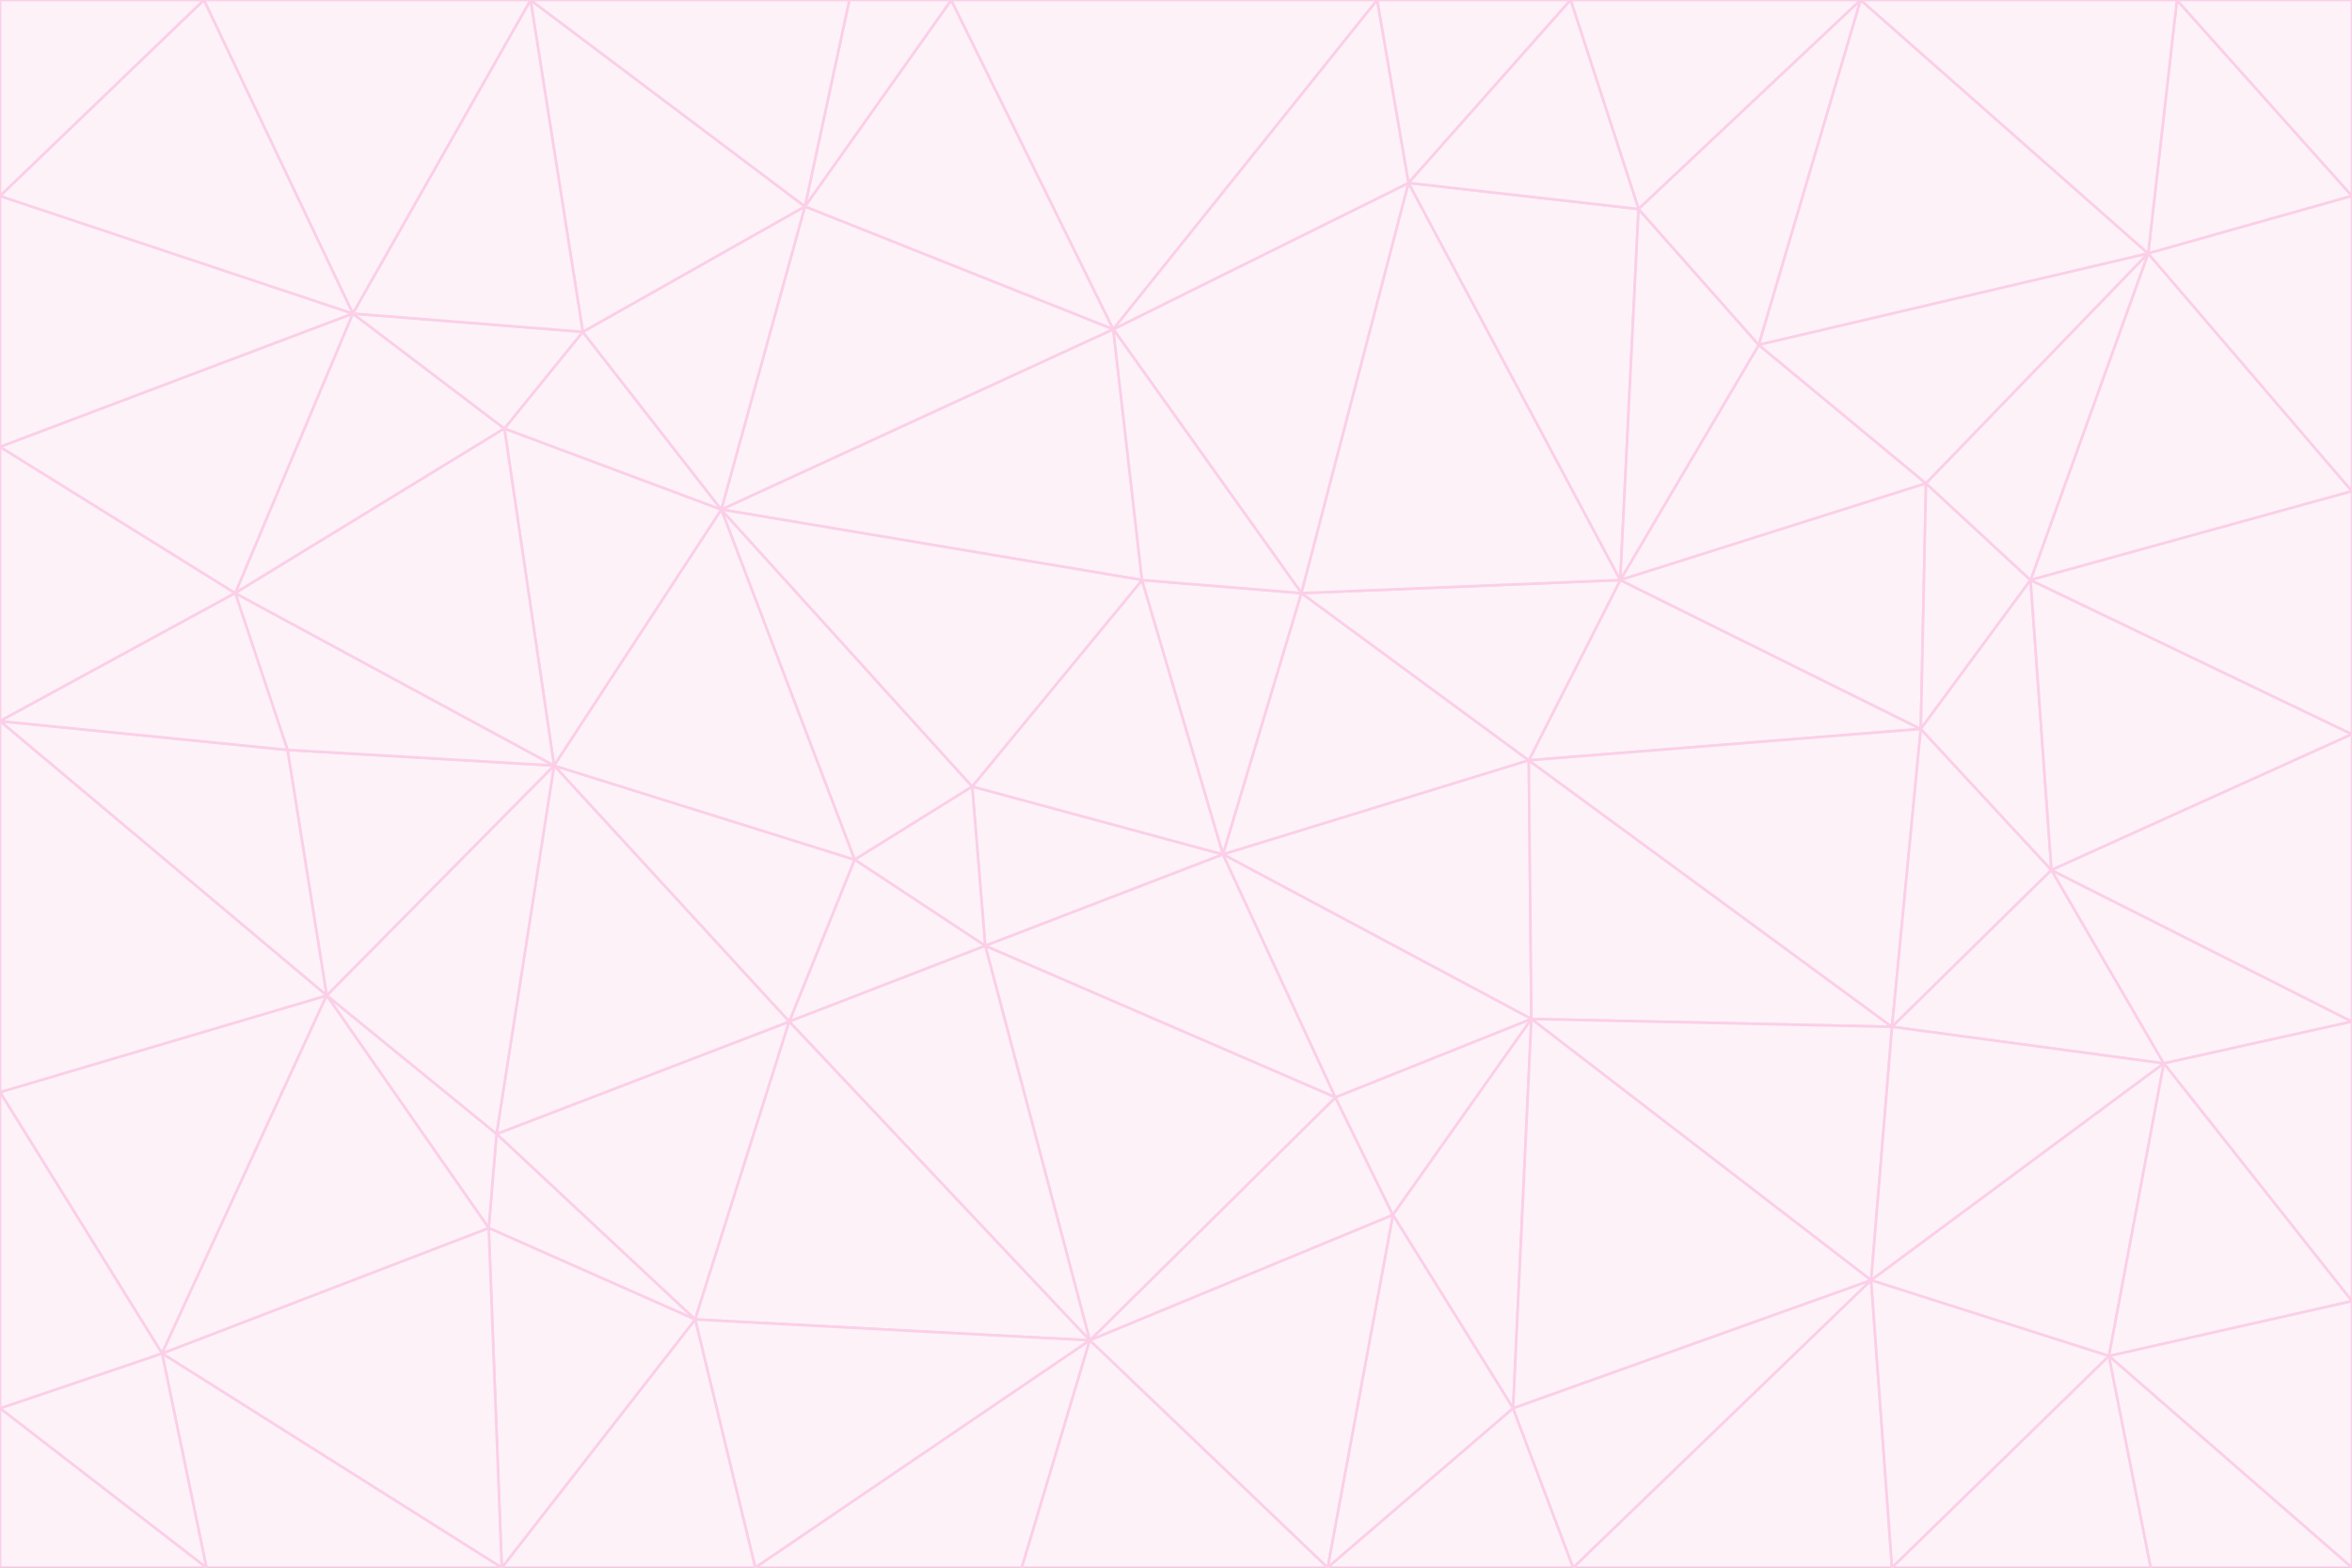 <svg id="visual" viewBox="0 0 900 600" width="900" height="600" xmlns="http://www.w3.org/2000/svg" xmlns:xlink="http://www.w3.org/1999/xlink" version="1.1"><rect x="0" y="0" width="900" height="600" fill="#333333" stroke="none"/><g stroke-width="1" stroke-linejoin="bevel"><path d="M468 327L372 301L377 362Z" fill="#fdf2f8" stroke="#fbcfe8"></path><path d="M372 301L327 329L377 362Z" fill="#fdf2f8" stroke="#fbcfe8"></path><path d="M468 327L437 222L372 301Z" fill="#fdf2f8" stroke="#fbcfe8"></path><path d="M372 301L276 195L327 329Z" fill="#fdf2f8" stroke="#fbcfe8"></path><path d="M468 327L498 227L437 222Z" fill="#fdf2f8" stroke="#fbcfe8"></path><path d="M327 329L302 391L377 362Z" fill="#fdf2f8" stroke="#fbcfe8"></path><path d="M377 362L511 420L468 327Z" fill="#fdf2f8" stroke="#fbcfe8"></path><path d="M533 465L511 420L417 513Z" fill="#fdf2f8" stroke="#fbcfe8"></path><path d="M468 327L585 291L498 227Z" fill="#fdf2f8" stroke="#fbcfe8"></path><path d="M586 390L585 291L468 327Z" fill="#fdf2f8" stroke="#fbcfe8"></path><path d="M417 513L511 420L377 362Z" fill="#fdf2f8" stroke="#fbcfe8"></path><path d="M511 420L586 390L468 327Z" fill="#fdf2f8" stroke="#fbcfe8"></path><path d="M533 465L586 390L511 420Z" fill="#fdf2f8" stroke="#fbcfe8"></path><path d="M302 391L417 513L377 362Z" fill="#fdf2f8" stroke="#fbcfe8"></path><path d="M426 126L276 195L437 222Z" fill="#fdf2f8" stroke="#fbcfe8"></path><path d="M437 222L276 195L372 301Z" fill="#fdf2f8" stroke="#fbcfe8"></path><path d="M327 329L212 293L302 391Z" fill="#fdf2f8" stroke="#fbcfe8"></path><path d="M539 70L426 126L498 227Z" fill="#fdf2f8" stroke="#fbcfe8"></path><path d="M498 227L426 126L437 222Z" fill="#fdf2f8" stroke="#fbcfe8"></path><path d="M276 195L212 293L327 329Z" fill="#fdf2f8" stroke="#fbcfe8"></path><path d="M735 279L620 222L585 291Z" fill="#fdf2f8" stroke="#fbcfe8"></path><path d="M585 291L620 222L498 227Z" fill="#fdf2f8" stroke="#fbcfe8"></path><path d="M190 434L266 505L302 391Z" fill="#fdf2f8" stroke="#fbcfe8"></path><path d="M302 391L266 505L417 513Z" fill="#fdf2f8" stroke="#fbcfe8"></path><path d="M212 293L190 434L302 391Z" fill="#fdf2f8" stroke="#fbcfe8"></path><path d="M533 465L579 539L586 390Z" fill="#fdf2f8" stroke="#fbcfe8"></path><path d="M586 390L724 393L585 291Z" fill="#fdf2f8" stroke="#fbcfe8"></path><path d="M508 600L579 539L533 465Z" fill="#fdf2f8" stroke="#fbcfe8"></path><path d="M508 600L533 465L417 513Z" fill="#fdf2f8" stroke="#fbcfe8"></path><path d="M190 434L187 470L266 505Z" fill="#fdf2f8" stroke="#fbcfe8"></path><path d="M426 126L308 79L276 195Z" fill="#fdf2f8" stroke="#fbcfe8"></path><path d="M276 195L193 164L212 293Z" fill="#fdf2f8" stroke="#fbcfe8"></path><path d="M289 600L417 513L266 505Z" fill="#fdf2f8" stroke="#fbcfe8"></path><path d="M289 600L391 600L417 513Z" fill="#fdf2f8" stroke="#fbcfe8"></path><path d="M223 127L193 164L276 195Z" fill="#fdf2f8" stroke="#fbcfe8"></path><path d="M212 293L125 381L190 434Z" fill="#fdf2f8" stroke="#fbcfe8"></path><path d="M190 434L125 381L187 470Z" fill="#fdf2f8" stroke="#fbcfe8"></path><path d="M308 79L223 127L276 195Z" fill="#fdf2f8" stroke="#fbcfe8"></path><path d="M620 222L539 70L498 227Z" fill="#fdf2f8" stroke="#fbcfe8"></path><path d="M426 126L364 0L308 79Z" fill="#fdf2f8" stroke="#fbcfe8"></path><path d="M391 600L508 600L417 513Z" fill="#fdf2f8" stroke="#fbcfe8"></path><path d="M110 287L125 381L212 293Z" fill="#fdf2f8" stroke="#fbcfe8"></path><path d="M192 600L289 600L266 505Z" fill="#fdf2f8" stroke="#fbcfe8"></path><path d="M90 227L110 287L212 293Z" fill="#fdf2f8" stroke="#fbcfe8"></path><path d="M716 490L724 393L586 390Z" fill="#fdf2f8" stroke="#fbcfe8"></path><path d="M620 222L627 80L539 70Z" fill="#fdf2f8" stroke="#fbcfe8"></path><path d="M724 393L735 279L585 291Z" fill="#fdf2f8" stroke="#fbcfe8"></path><path d="M737 185L673 132L620 222Z" fill="#fdf2f8" stroke="#fbcfe8"></path><path d="M673 132L627 80L620 222Z" fill="#fdf2f8" stroke="#fbcfe8"></path><path d="M508 600L602 600L579 539Z" fill="#fdf2f8" stroke="#fbcfe8"></path><path d="M579 539L716 490L586 390Z" fill="#fdf2f8" stroke="#fbcfe8"></path><path d="M527 0L364 0L426 126Z" fill="#fdf2f8" stroke="#fbcfe8"></path><path d="M308 79L203 0L223 127Z" fill="#fdf2f8" stroke="#fbcfe8"></path><path d="M527 0L426 126L539 70Z" fill="#fdf2f8" stroke="#fbcfe8"></path><path d="M364 0L325 0L308 79Z" fill="#fdf2f8" stroke="#fbcfe8"></path><path d="M135 120L90 227L193 164Z" fill="#fdf2f8" stroke="#fbcfe8"></path><path d="M602 600L716 490L579 539Z" fill="#fdf2f8" stroke="#fbcfe8"></path><path d="M724 393L785 333L735 279Z" fill="#fdf2f8" stroke="#fbcfe8"></path><path d="M135 120L193 164L223 127Z" fill="#fdf2f8" stroke="#fbcfe8"></path><path d="M193 164L90 227L212 293Z" fill="#fdf2f8" stroke="#fbcfe8"></path><path d="M0 418L62 518L125 381Z" fill="#fdf2f8" stroke="#fbcfe8"></path><path d="M601 0L527 0L539 70Z" fill="#fdf2f8" stroke="#fbcfe8"></path><path d="M203 0L135 120L223 127Z" fill="#fdf2f8" stroke="#fbcfe8"></path><path d="M712 0L601 0L627 80Z" fill="#fdf2f8" stroke="#fbcfe8"></path><path d="M735 279L737 185L620 222Z" fill="#fdf2f8" stroke="#fbcfe8"></path><path d="M187 470L192 600L266 505Z" fill="#fdf2f8" stroke="#fbcfe8"></path><path d="M62 518L192 600L187 470Z" fill="#fdf2f8" stroke="#fbcfe8"></path><path d="M828 407L785 333L724 393Z" fill="#fdf2f8" stroke="#fbcfe8"></path><path d="M735 279L777 222L737 185Z" fill="#fdf2f8" stroke="#fbcfe8"></path><path d="M785 333L777 222L735 279Z" fill="#fdf2f8" stroke="#fbcfe8"></path><path d="M712 0L627 80L673 132Z" fill="#fdf2f8" stroke="#fbcfe8"></path><path d="M712 0L673 132L822 97Z" fill="#fdf2f8" stroke="#fbcfe8"></path><path d="M627 80L601 0L539 70Z" fill="#fdf2f8" stroke="#fbcfe8"></path><path d="M325 0L203 0L308 79Z" fill="#fdf2f8" stroke="#fbcfe8"></path><path d="M0 276L125 381L110 287Z" fill="#fdf2f8" stroke="#fbcfe8"></path><path d="M125 381L62 518L187 470Z" fill="#fdf2f8" stroke="#fbcfe8"></path><path d="M602 600L724 600L716 490Z" fill="#fdf2f8" stroke="#fbcfe8"></path><path d="M716 490L828 407L724 393Z" fill="#fdf2f8" stroke="#fbcfe8"></path><path d="M807 519L828 407L716 490Z" fill="#fdf2f8" stroke="#fbcfe8"></path><path d="M785 333L900 281L777 222Z" fill="#fdf2f8" stroke="#fbcfe8"></path><path d="M0 171L0 276L90 227Z" fill="#fdf2f8" stroke="#fbcfe8"></path><path d="M90 227L0 276L110 287Z" fill="#fdf2f8" stroke="#fbcfe8"></path><path d="M0 171L90 227L135 120Z" fill="#fdf2f8" stroke="#fbcfe8"></path><path d="M0 276L0 418L125 381Z" fill="#fdf2f8" stroke="#fbcfe8"></path><path d="M62 518L79 600L192 600Z" fill="#fdf2f8" stroke="#fbcfe8"></path><path d="M0 539L79 600L62 518Z" fill="#fdf2f8" stroke="#fbcfe8"></path><path d="M724 600L807 519L716 490Z" fill="#fdf2f8" stroke="#fbcfe8"></path><path d="M822 97L673 132L737 185Z" fill="#fdf2f8" stroke="#fbcfe8"></path><path d="M0 75L0 171L135 120Z" fill="#fdf2f8" stroke="#fbcfe8"></path><path d="M0 418L0 539L62 518Z" fill="#fdf2f8" stroke="#fbcfe8"></path><path d="M900 188L822 97L777 222Z" fill="#fdf2f8" stroke="#fbcfe8"></path><path d="M777 222L822 97L737 185Z" fill="#fdf2f8" stroke="#fbcfe8"></path><path d="M203 0L78 0L135 120Z" fill="#fdf2f8" stroke="#fbcfe8"></path><path d="M900 391L785 333L828 407Z" fill="#fdf2f8" stroke="#fbcfe8"></path><path d="M900 391L900 281L785 333Z" fill="#fdf2f8" stroke="#fbcfe8"></path><path d="M78 0L0 75L135 120Z" fill="#fdf2f8" stroke="#fbcfe8"></path><path d="M900 498L900 391L828 407Z" fill="#fdf2f8" stroke="#fbcfe8"></path><path d="M724 600L823 600L807 519Z" fill="#fdf2f8" stroke="#fbcfe8"></path><path d="M807 519L900 498L828 407Z" fill="#fdf2f8" stroke="#fbcfe8"></path><path d="M0 539L0 600L79 600Z" fill="#fdf2f8" stroke="#fbcfe8"></path><path d="M900 281L900 188L777 222Z" fill="#fdf2f8" stroke="#fbcfe8"></path><path d="M900 600L900 498L807 519Z" fill="#fdf2f8" stroke="#fbcfe8"></path><path d="M78 0L0 0L0 75Z" fill="#fdf2f8" stroke="#fbcfe8"></path><path d="M900 75L833 0L822 97Z" fill="#fdf2f8" stroke="#fbcfe8"></path><path d="M822 97L833 0L712 0Z" fill="#fdf2f8" stroke="#fbcfe8"></path><path d="M900 188L900 75L822 97Z" fill="#fdf2f8" stroke="#fbcfe8"></path><path d="M823 600L900 600L807 519Z" fill="#fdf2f8" stroke="#fbcfe8"></path><path d="M900 75L900 0L833 0Z" fill="#fdf2f8" stroke="#fbcfe8"></path></g></svg>